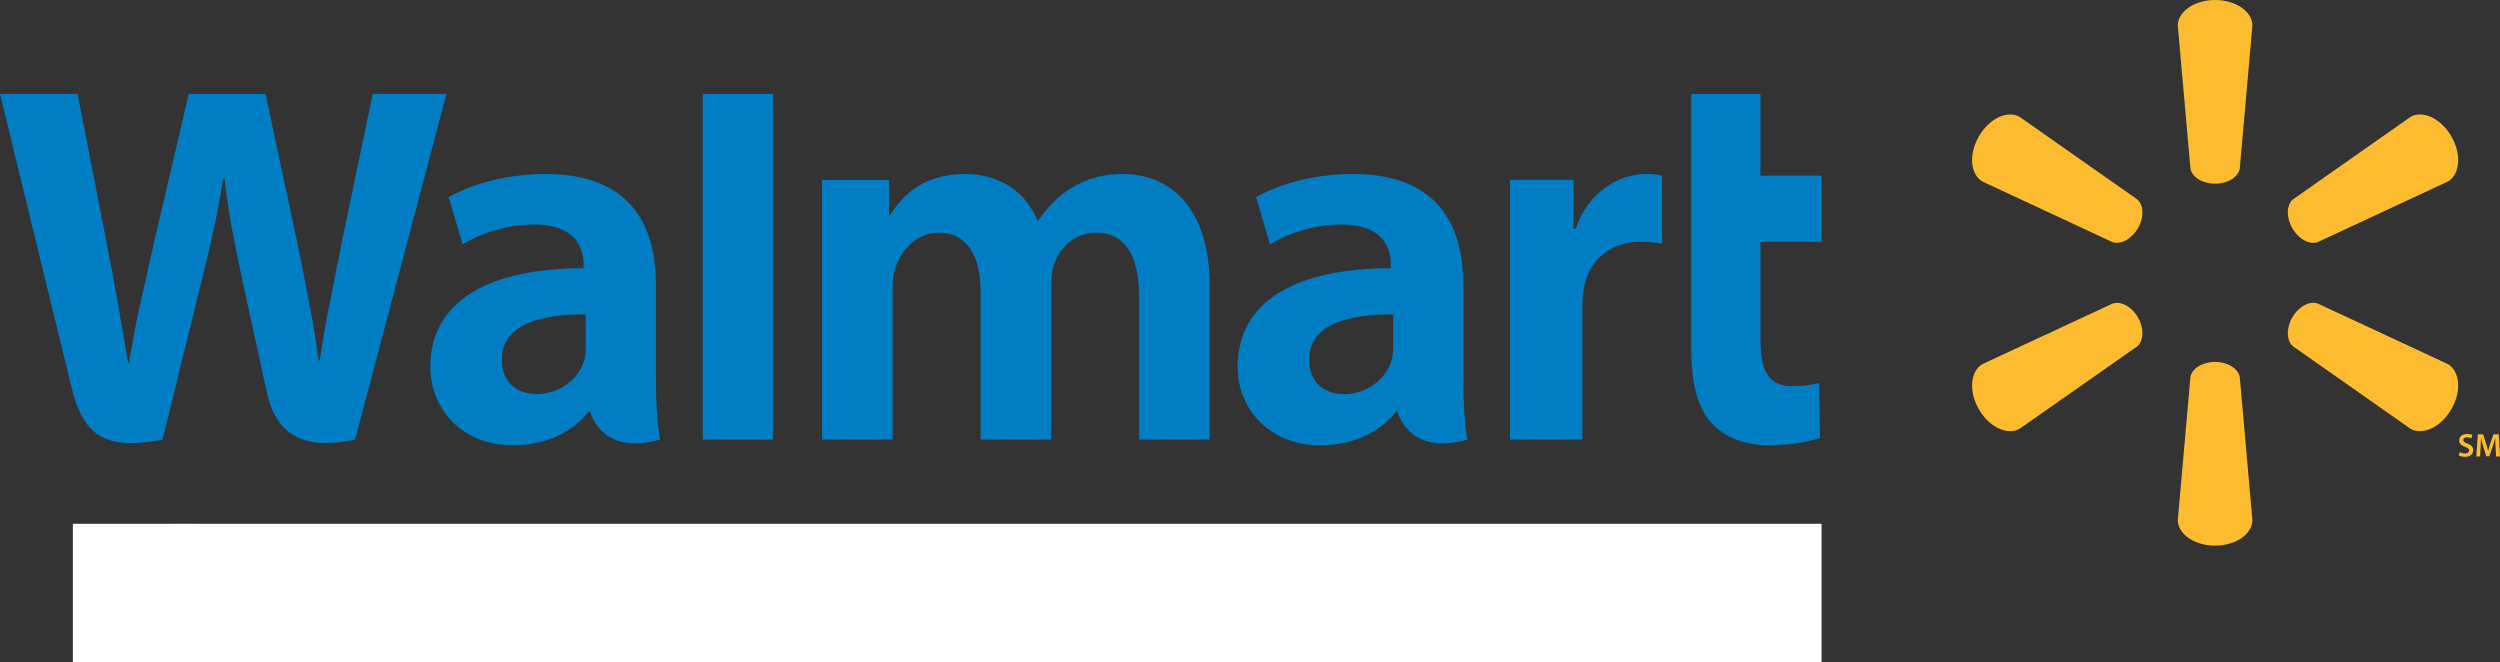 <?xml version="1.0" encoding="UTF-8"?>
<svg id="Layer_1" data-name="Layer 1" xmlns="http://www.w3.org/2000/svg" viewBox="0 0 655.88 173.68">
  <rect x="0" y="0" width="655.88" height="173.68" fill="#333333" stroke="none"/>
  <defs>
    <style>
      .cls-1 {
        fill: #fff;
      }

      .cls-2, .cls-3 {
        fill-rule: evenodd;
      }

      .cls-2, .cls-4 {
        fill: #007dc3;
      }

      .cls-3 {
        fill: #fdbb30;
      }
    </style>
  </defs>
  <path class="cls-2" d="m365.5,90.98c0,1.26-.13,2.55-.46,3.68-1.42,4.72-6.31,8.72-12.43,8.72-5.08,0-9.15-2.91-9.15-9.02,0-9.36,10.31-11.94,22.05-11.89v8.51h0Zm18.39-16.31c0-15.44-6.59-29.02-28.87-29.02-11.44,0-20.52,3.21-25.47,6.07l3.62,12.41c4.54-2.87,11.75-5.23,18.59-5.23,11.3-.03,13.14,6.39,13.14,10.52v.96c-24.63-.03-40.21,8.5-40.21,25.88,0,10.62,7.94,20.57,21.71,20.57,8.49,0,15.58-3.38,19.83-8.8h.42s2.81,11.76,18.31,7.28c-.8-4.92-1.07-10.15-1.07-16.43v-24.22h0Z"/>
  <path class="cls-2" d="m0,24.63s16.1,65.97,18.68,76.67c2.99,12.52,8.4,17.11,23.97,14.02l10.05-40.92c2.55-10.16,4.26-17.4,5.89-27.74h.29c1.16,10.44,2.8,17.62,4.89,27.79,0,0,4.09,18.56,6.19,28.31,2.1,9.74,7.94,15.89,23.21,12.55l23.96-90.68h-19.34l-8.18,39.2c-2.2,11.41-4.21,20.33-5.73,30.77h-.28c-1.4-10.33-3.17-18.9-5.41-30.01l-8.52-39.95h-20.15l-9.11,38.94c-2.58,11.83-5,21.4-6.54,31.47h-.28c-1.58-9.5-3.67-21.5-5.93-32.96,0,0-5.41-27.86-7.31-37.46H0Z"/>
  <path class="cls-2" d="m153.69,90.98c0,1.26-.11,2.55-.46,3.68-1.42,4.72-6.31,8.72-12.42,8.72-5.09,0-9.15-2.91-9.15-9.02,0-9.36,10.29-11.94,22.02-11.89v8.51h0Zm18.39-16.31c0-15.44-6.58-29.02-28.87-29.02-11.44,0-20.52,3.21-25.48,6.07l3.64,12.41c4.53-2.87,11.74-5.23,18.58-5.23,11.3-.03,13.15,6.39,13.15,10.52v.96c-24.65-.03-40.21,8.5-40.21,25.88,0,10.62,7.93,20.57,21.7,20.57,8.48,0,15.58-3.38,19.83-8.8h.42s2.82,11.76,18.33,7.28c-.82-4.92-1.09-10.15-1.09-16.43v-24.22h0Z"/>
  <polygon class="cls-2" points="202.78 96.05 202.78 24.63 184.37 24.63 184.37 115.32 202.78 115.32 202.78 96.05 202.78 96.05"/>
  <path class="cls-2" d="m443.71,24.63v66.9c0,9.2,1.72,15.68,5.45,19.63,3.24,3.45,8.57,5.68,14.97,5.68,5.46,0,10.82-1.03,13.34-1.97l-.24-14.39c-1.88.46-4.04.82-6.99.82-6.27,0-8.38-4-8.38-12.3v-25.57h16.03v-17.35h-16.03v-21.44h-18.15Z"/>
  <path class="cls-2" d="m396.16,47.19v68.12h18.99v-34.9c0-1.87.12-3.52.41-5.02,1.41-7.3,6.99-11.96,15.03-11.96,2.2,0,3.77.23,5.47.47v-17.83c-1.42-.3-2.38-.43-4.18-.43-7.09,0-15.15,4.57-18.53,14.39h-.53v-12.84h-16.66Z"/>
  <path class="cls-2" d="m215.68,47.19v68.12h18.5v-39.95c0-1.88.22-3.86.88-5.58,1.53-4.02,5.27-8.74,11.25-8.74,7.47,0,10.96,6.32,10.96,15.44v38.83h18.49v-40.43c0-1.79.25-3.94.77-5.53,1.53-4.57,5.56-8.31,11.12-8.31,7.57,0,11.2,6.21,11.2,16.94v37.33h18.52v-40.13c0-21.17-10.75-29.54-22.88-29.54-5.38,0-9.61,1.35-13.44,3.7-3.23,1.98-6.11,4.79-8.63,8.49h-.27c-2.93-7.34-9.81-12.18-18.78-12.18-11.51,0-16.69,5.83-19.84,10.8h-.27v-9.25h-17.57Z"/>
  <path class="cls-3" d="m581.13,48.19c3.34,0,6.1-1.75,6.48-4.01l3.31-37.45c0-3.69-4.35-6.73-9.79-6.73s-9.78,3.04-9.78,6.73l3.31,37.45c.36,2.26,3.14,4.01,6.48,4.01h-.02Z"/>
  <path class="cls-3" d="m560.89,59.88c1.68-2.9,1.54-6.16-.22-7.6l-30.79-21.6c-3.2-1.85-8.01.37-10.72,5.1-2.73,4.72-2.25,9.99.94,11.85l34.08,15.87c2.13.79,5.04-.74,6.72-3.63v.02h0Z"/>
  <path class="cls-3" d="m601.39,59.87c1.68,2.9,4.57,4.43,6.71,3.63l34.09-15.87c3.2-1.86,3.66-7.13.93-11.85-2.72-4.72-7.52-6.95-10.73-5.1l-30.78,21.6c-1.76,1.44-1.88,4.71-.22,7.6v-.02h0Z"/>
  <path class="cls-3" d="m581.13,94.95c3.34,0,6.1,1.75,6.48,4l3.31,37.46c0,3.69-4.35,6.74-9.79,6.74s-9.78-3.05-9.78-6.74l3.31-37.46c.36-2.25,3.14-4,6.48-4h-.02Z"/>
  <path class="cls-3" d="m601.39,83.28c1.68-2.9,4.57-4.43,6.71-3.63l34.09,15.86c3.2,1.86,3.66,7.12.93,11.85-2.72,4.71-7.52,6.95-10.73,5.12l-30.78-21.6c-1.76-1.46-1.88-4.72-.22-7.62v.02h0Z"/>
  <path class="cls-3" d="m560.89,83.27c1.68,2.9,1.54,6.16-.22,7.62l-30.79,21.58c-3.2,1.85-8.01-.38-10.72-5.09-2.73-4.73-2.25-9.99.94-11.86l34.08-15.85c2.13-.81,5.04.71,6.72,3.62h0Z"/>
  <path class="cls-3" d="m645.31,118.6c.34.2.86.38,1.4.38.69,0,1.06-.31,1.06-.79,0-.45-.3-.7-1.04-.96-.95-.36-1.56-.86-1.56-1.69,0-.96.79-1.69,2.06-1.69.62,0,1.1.14,1.4.3l-.27.86c-.21-.12-.61-.29-1.15-.29-.68,0-.96.36-.96.7,0,.46.33.66,1.11.96,1,.37,1.49.89,1.49,1.72,0,.94-.7,1.75-2.2,1.75-.62,0-1.26-.17-1.58-.36l.24-.89h0Z"/>
  <path class="cls-3" d="m654.73,117.39c-.05-.75-.09-1.65-.09-2.44h-.02c-.18.71-.42,1.5-.69,2.23l-.84,2.52h-.82l-.78-2.49c-.22-.75-.43-1.54-.57-2.26h-.03c-.02.75-.07,1.68-.1,2.48l-.13,2.33h-.99l.39-5.81h1.39l.77,2.34c.21.67.38,1.37.54,2.01h.02c.15-.62.35-1.35.58-2.02l.8-2.33h1.38l.35,5.81h-1.04l-.11-2.38h0Z"/>
  <g>
    <path class="cls-4" d="m27.16,158.47l-1.88,6.78h-6.16l8.04-26.43h7.84l8.23,26.43h-6.47l-2.04-6.78h-7.57Zm6.7-4.47l-1.65-5.61c-.47-1.57-.94-3.53-1.33-5.1h-.08c-.39,1.57-.78,3.57-1.22,5.1l-1.57,5.61h5.84Z"/>
    <path class="cls-4" d="m45.12,137.42h5.96v10.98h.08c.63-.86,1.41-1.53,2.35-2,.9-.47,2-.74,3.1-.74,3.8,0,6.7,2.63,6.7,8.43v11.17h-5.96v-10.55c0-2.51-.86-4.23-3.1-4.23-1.57,0-2.55,1.02-2.98,2.12-.16.35-.2.86-.2,1.29v11.37h-5.96v-27.84Z"/>
    <path class="cls-4" d="m85.85,155.45c0,7.02-4.98,10.23-10.12,10.23-5.61,0-9.92-3.68-9.92-9.88s4.08-10.19,10.27-10.19c5.84,0,9.76,4.04,9.76,9.84Zm-13.88.2c0,3.29,1.37,5.76,3.92,5.76,2.35,0,3.8-2.31,3.8-5.8,0-2.82-1.1-5.72-3.8-5.72s-3.92,2.94-3.92,5.76Z"/>
    <path class="cls-4" d="m88.36,152.4c0-2.82-.04-4.67-.16-6.31h5.1l.24,3.53h.16c.98-2.82,3.29-4,5.17-4,.55,0,.82.04,1.25.12v5.61c-.47-.08-.94-.16-1.61-.16-2.2,0-3.69,1.18-4.08,3.02-.08.39-.12.86-.12,1.33v9.72h-5.96v-12.86Z"/>
    <path class="cls-4" d="m102.08,152.4c0-2.82-.04-4.67-.16-6.31h5.1l.24,3.53h.16c.98-2.82,3.29-4,5.17-4,.55,0,.82.04,1.25.12v5.61c-.47-.08-.94-.16-1.61-.16-2.2,0-3.69,1.18-4.08,3.02-.08.39-.12.86-.12,1.33v9.72h-5.96v-12.86Z"/>
    <path class="cls-4" d="m131.33,160.63c0,1.81.08,3.57.31,4.63h-5.37l-.35-1.92h-.12c-1.25,1.53-3.21,2.35-5.49,2.35-3.88,0-6.19-2.82-6.19-5.88,0-4.98,4.47-7.33,11.25-7.33v-.23c0-1.06-.55-2.51-3.49-2.51-1.96,0-4.04.67-5.29,1.45l-1.1-3.84c1.33-.75,3.96-1.72,7.45-1.72,6.39,0,8.39,3.76,8.39,8.31v6.7Zm-5.76-4.43c-3.14,0-5.57.75-5.57,3.02,0,1.53,1.02,2.27,2.35,2.27,1.45,0,2.7-.98,3.1-2.2.08-.31.12-.67.12-1.02v-2.08Z"/>
    <path class="cls-4" d="m134.85,160.08c1.1.67,3.37,1.41,5.14,1.41s2.55-.59,2.55-1.57-.59-1.49-2.78-2.23c-4-1.33-5.53-3.49-5.49-5.76,0-3.61,3.06-6.31,7.8-6.31,2.23,0,4.19.55,5.37,1.14l-1.02,4.12c-.86-.47-2.55-1.1-4.16-1.1-1.45,0-2.27.59-2.27,1.53s.74,1.41,3.1,2.24c3.65,1.25,5.14,3.14,5.17,5.92,0,3.61-2.78,6.23-8.27,6.23-2.51,0-4.74-.59-6.19-1.37l1.06-4.23Z"/>
    <path class="cls-4" d="m157.67,139.22c2.2-.35,5.06-.59,8.04-.59,5.06,0,8.35.94,10.86,2.82,2.74,2.04,4.47,5.29,4.47,9.96,0,5.06-1.84,8.55-4.35,10.7-2.78,2.31-7.06,3.41-12.23,3.41-3.1,0-5.33-.2-6.78-.39v-25.92Zm5.96,21.52c.51.12,1.37.12,2.08.12,5.45.04,9.02-2.94,9.02-9.25,0-5.49-3.21-8.39-8.39-8.39-1.29,0-2.2.12-2.71.23v17.29Z"/>
    <path class="cls-4" d="m189.9,140.75c0,1.65-1.22,2.98-3.22,2.98-1.88,0-3.1-1.33-3.1-2.98s1.25-2.98,3.18-2.98,3.1,1.29,3.14,2.98Zm-6.16,24.5v-19.17h5.96v19.17h-5.96Z"/>
    <path class="cls-4" d="m193.31,152.2c0-2.39-.08-4.39-.16-6.11h5.17l.28,2.66h.12c.78-1.25,2.71-3.1,5.92-3.1,3.92,0,6.86,2.63,6.86,8.27v11.33h-5.96v-10.62c0-2.47-.86-4.16-3.02-4.16-1.65,0-2.63,1.14-3.06,2.23-.16.39-.2.94-.2,1.49v11.06h-5.96v-13.06Z"/>
    <path class="cls-4" d="m219.69,157.57c.16,2.47,2.63,3.65,5.41,3.65,2.04,0,3.69-.27,5.29-.82l.78,4.04c-1.96.82-4.35,1.21-6.94,1.21-6.51,0-10.23-3.76-10.23-9.76,0-4.86,3.02-10.23,9.68-10.23,6.19,0,8.55,4.82,8.55,9.57,0,1.02-.12,1.92-.2,2.35h-12.35Zm7.02-4.08c0-1.45-.63-3.88-3.37-3.88-2.51,0-3.53,2.31-3.69,3.88h7.06Z"/>
    <path class="cls-4" d="m234.63,152.4c0-2.82-.04-4.67-.16-6.31h5.1l.24,3.53h.16c.98-2.82,3.29-4,5.17-4,.55,0,.82.04,1.25.12v5.61c-.47-.08-.94-.16-1.61-.16-2.2,0-3.69,1.18-4.08,3.02-.08.39-.12.86-.12,1.33v9.72h-5.96v-12.86Z"/>
    <path class="cls-4" d="m266.97,155.45c0,7.02-4.98,10.23-10.12,10.23-5.61,0-9.92-3.68-9.92-9.88s4.08-10.19,10.27-10.19c5.84,0,9.76,4.04,9.76,9.84Zm-13.88.2c0,3.29,1.37,5.76,3.92,5.76,2.35,0,3.8-2.31,3.8-5.8,0-2.82-1.1-5.72-3.8-5.72s-3.92,2.94-3.92,5.76Z"/>
    <path class="cls-4" d="m267.71,162.08c0-2.16,1.45-3.65,3.53-3.65s3.45,1.45,3.49,3.65c0,2.08-1.41,3.61-3.57,3.61-2,0-3.45-1.53-3.45-3.61Z"/>
    <path class="cls-4" d="m288.89,165.26l-8.47-26.43h6.55l3.22,11.17c.9,3.18,1.73,6.16,2.35,9.45h.12c.67-3.18,1.49-6.31,2.39-9.33l3.37-11.29h6.35l-8.9,26.43h-6.98Z"/>
    <path class="cls-4" d="m311.31,140.75c0,1.65-1.22,2.98-3.22,2.98-1.88,0-3.1-1.33-3.1-2.98s1.25-2.98,3.18-2.98,3.1,1.29,3.14,2.98Zm-6.16,24.5v-19.17h5.96v19.17h-5.96Z"/>
    <path class="cls-4" d="m319.15,146.09l2.59,8.9c.47,1.65.78,3.14,1.1,4.66h.12c.31-1.57.63-3.02,1.06-4.66l2.47-8.9h6.27l-7.13,19.17h-5.96l-6.98-19.17h6.47Z"/>
    <path class="cls-4" d="m338.32,157.57c.16,2.47,2.63,3.65,5.41,3.65,2.04,0,3.69-.27,5.29-.82l.78,4.04c-1.96.82-4.35,1.21-6.94,1.21-6.51,0-10.23-3.76-10.23-9.76,0-4.86,3.02-10.23,9.68-10.23,6.19,0,8.55,4.82,8.55,9.57,0,1.02-.12,1.92-.2,2.35h-12.35Zm7.02-4.08c0-1.45-.63-3.88-3.37-3.88-2.51,0-3.53,2.31-3.69,3.88h7.06Z"/>
    <path class="cls-4" d="m353.22,160.08c1.1.67,3.37,1.41,5.14,1.41s2.55-.59,2.55-1.57-.59-1.49-2.78-2.23c-4-1.33-5.53-3.49-5.49-5.76,0-3.61,3.06-6.31,7.8-6.31,2.23,0,4.19.55,5.37,1.14l-1.02,4.12c-.86-.47-2.55-1.1-4.16-1.1-1.45,0-2.27.59-2.27,1.53s.74,1.41,3.1,2.24c3.65,1.25,5.14,3.14,5.18,5.92,0,3.61-2.78,6.23-8.27,6.23-2.51,0-4.75-.59-6.2-1.37l1.06-4.23Z"/>
    <path class="cls-4" d="m398.38,155.14c-.12-3.17-.24-7.02-.24-10.86h-.08c-.86,3.37-1.96,7.14-2.98,10.23l-3.21,10.31h-4.67l-2.82-10.19c-.86-3.14-1.73-6.9-2.39-10.35h-.08c-.12,3.57-.27,7.65-.43,10.94l-.51,10.04h-5.53l1.69-26.43h7.96l2.59,8.82c.86,3.06,1.65,6.35,2.24,9.45h.16c.71-3.06,1.61-6.55,2.51-9.49l2.78-8.78h7.84l1.41,26.43h-5.8l-.43-10.12Z"/>
    <path class="cls-4" d="m412.53,157.57c.16,2.47,2.63,3.65,5.41,3.65,2.04,0,3.69-.27,5.29-.82l.78,4.04c-1.96.82-4.35,1.21-6.94,1.21-6.51,0-10.23-3.76-10.23-9.76,0-4.86,3.02-10.23,9.68-10.23,6.19,0,8.55,4.82,8.55,9.57,0,1.02-.12,1.92-.2,2.35h-12.35Zm7.02-4.08c0-1.45-.63-3.88-3.37-3.88-2.51,0-3.53,2.31-3.69,3.88h7.06Z"/>
    <path class="cls-4" d="m423.55,169.02c1.53-.12,2.79-.47,3.53-1.25.86-.9,1.18-2.43,1.18-6.23v-15.45h5.96v16.9c0,4.16-.9,6.7-2.71,8.35-1.76,1.65-4.55,2.35-7.37,2.35l-.59-4.66Zm10.82-28.27c0,1.65-1.22,2.98-3.21,2.98-1.88,0-3.1-1.33-3.1-2.98s1.25-2.98,3.18-2.98,3.1,1.29,3.14,2.98Z"/>
    <path class="cls-4" d="m456.64,155.45c0,7.02-4.98,10.23-10.12,10.23-5.61,0-9.92-3.68-9.92-9.88s4.08-10.19,10.27-10.19c5.84,0,9.76,4.04,9.76,9.84Zm-13.88.2c0,3.29,1.37,5.76,3.92,5.76,2.35,0,3.8-2.31,3.8-5.8,0-2.82-1.1-5.72-3.8-5.72s-3.92,2.94-3.92,5.76Z"/>
    <path class="cls-4" d="m459.15,152.4c0-2.82-.04-4.67-.16-6.31h5.1l.23,3.53h.16c.98-2.82,3.29-4,5.18-4,.55,0,.82.04,1.25.12v5.61c-.47-.08-.94-.16-1.61-.16-2.2,0-3.69,1.18-4.08,3.02-.08.39-.12.86-.12,1.33v9.72h-5.96v-12.86Z"/>
    <path class="cls-4" d="m469.89,162.08c0-2.16,1.45-3.65,3.53-3.65s3.45,1.45,3.49,3.65c0,2.08-1.41,3.61-3.57,3.61-2,0-3.45-1.53-3.45-3.61Z"/>
  </g>
  <rect class="cls-1" x="19.12" y="137.42" width="458.77" height="36.26"/>
</svg>